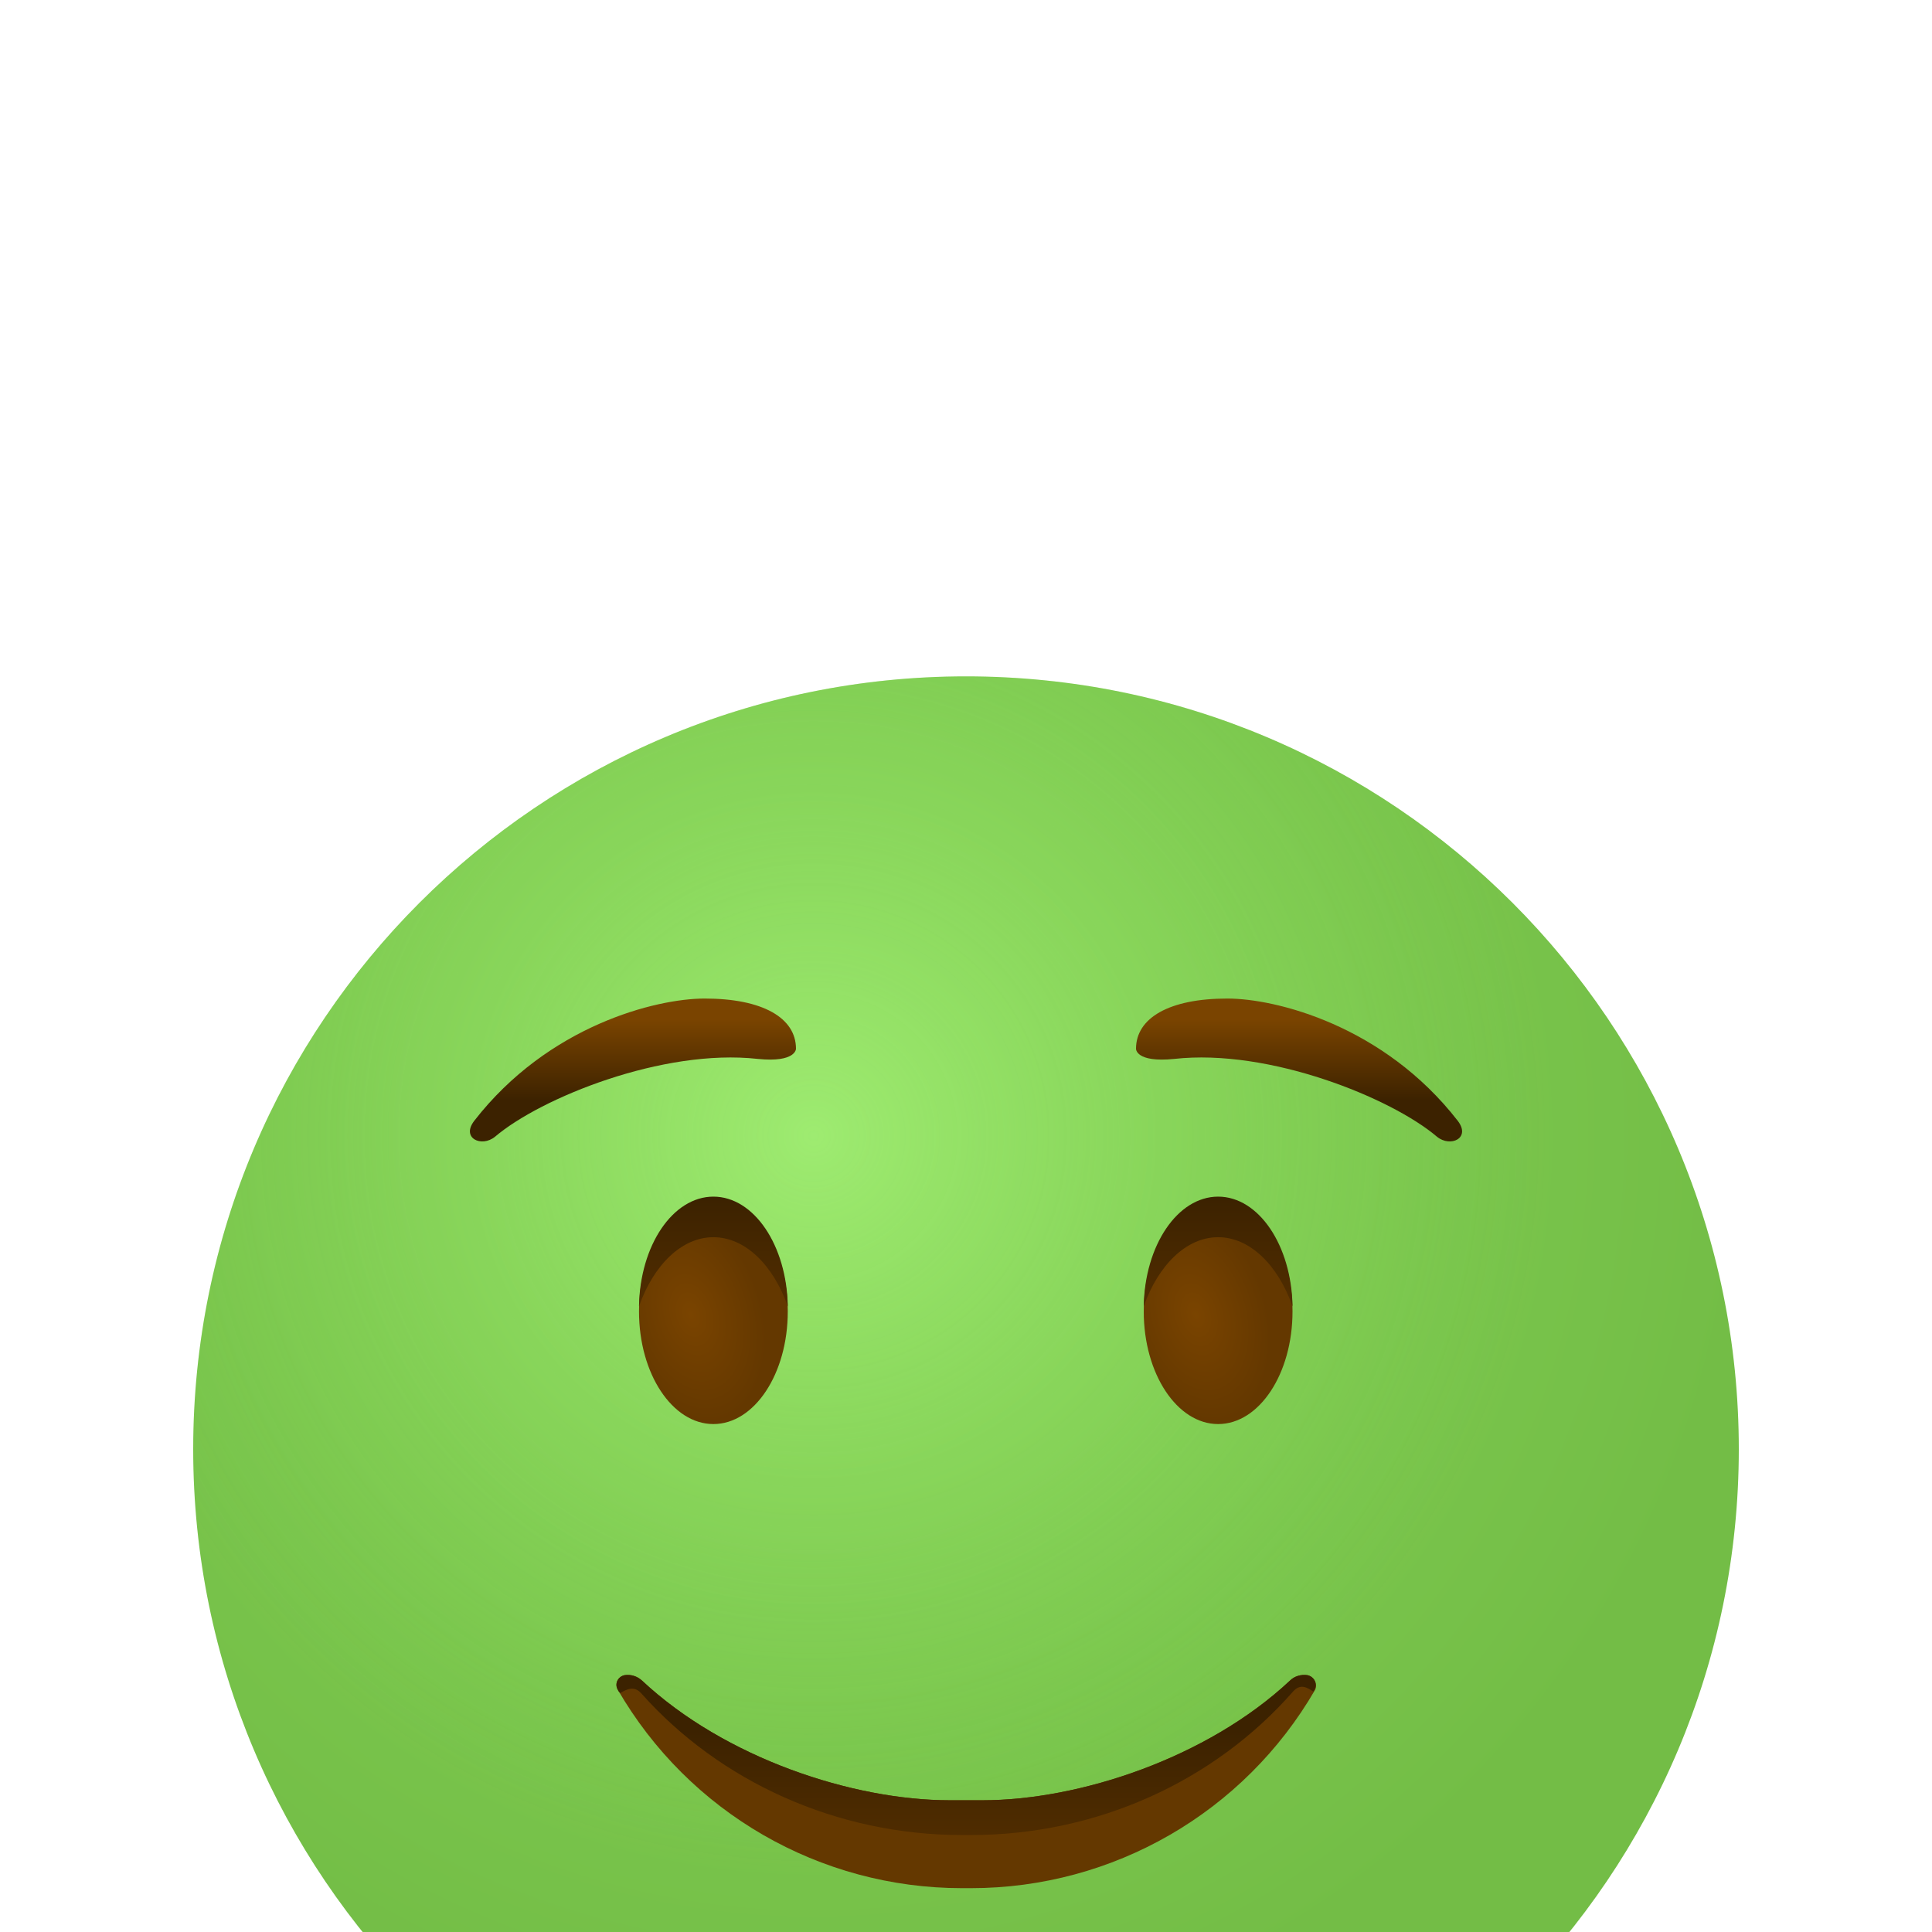 <svg width="58" height="58" viewBox="13 5 32 32" fill="none" xmlns="http://www.w3.org/2000/svg">
<g filter="url(#filter0_d_1209_222134)">
<path d="M29 33.803C36.069 33.803 41.8 28.072 41.8 21.003C41.8 13.934 36.069 8.203 29 8.203C21.931 8.203 16.2 13.934 16.2 21.003C16.2 28.072 21.931 33.803 29 33.803Z" fill="url(#paint0_radial_1209_222134)"/>
<path opacity="0.5" d="M29 33.803C36.069 33.803 41.8 28.072 41.8 21.003C41.8 13.934 36.069 8.203 29 8.203C21.931 8.203 16.2 13.934 16.2 21.003C16.2 28.072 21.931 33.803 29 33.803Z" fill="url(#paint1_radial_1209_222134)"/>
<path d="M26.184 14.371C26.184 13.859 25.632 13.539 24.672 13.539C23.864 13.539 22.08 13.987 20.856 15.563C20.632 15.851 20.976 16.011 21.2 15.827C21.952 15.187 23.976 14.363 25.552 14.539C26.184 14.603 26.184 14.371 26.184 14.371Z" fill="url(#paint2_linear_1209_222134)"/>
<path d="M24.816 20.587C25.496 20.587 26.048 19.753 26.048 18.723C26.048 17.694 25.496 16.859 24.816 16.859C24.136 16.859 23.584 17.694 23.584 18.723C23.584 19.753 24.136 20.587 24.816 20.587Z" fill="url(#paint3_radial_1209_222134)"/>
<path d="M24.816 17.492C25.344 17.492 25.808 17.956 26.048 18.636C26.032 17.628 25.488 16.82 24.816 16.82C24.144 16.82 23.6 17.628 23.584 18.636C23.824 17.956 24.288 17.492 24.816 17.492Z" fill="url(#paint4_linear_1209_222134)"/>
<path d="M31.816 14.371C31.816 13.859 32.368 13.539 33.328 13.539C34.136 13.539 35.92 13.987 37.144 15.563C37.368 15.851 37.024 16.011 36.8 15.827C36.048 15.187 34.024 14.363 32.448 14.539C31.808 14.603 31.816 14.371 31.816 14.371Z" fill="url(#paint5_linear_1209_222134)"/>
<path d="M34.656 24.746C34.552 24.73 34.44 24.762 34.368 24.834C32.992 26.122 30.872 26.818 29.272 26.818H29H28.728C27.128 26.818 25.008 26.122 23.632 24.834C23.552 24.762 23.448 24.73 23.344 24.746C23.232 24.77 23.176 24.89 23.232 24.986C24.408 27.018 26.576 28.274 28.936 28.274H29.008H29.08C31.44 28.274 33.608 27.018 34.784 24.986C34.824 24.89 34.768 24.77 34.656 24.746Z" fill="#643800"/>
<path d="M33.176 20.587C33.857 20.587 34.408 19.753 34.408 18.723C34.408 17.694 33.857 16.859 33.176 16.859C32.496 16.859 31.944 17.694 31.944 18.723C31.944 19.753 32.496 20.587 33.176 20.587Z" fill="url(#paint6_radial_1209_222134)"/>
<path d="M33.176 17.492C32.648 17.492 32.184 17.956 31.944 18.636C31.96 17.628 32.504 16.82 33.176 16.82C33.848 16.82 34.392 17.628 34.408 18.636C34.168 17.956 33.704 17.492 33.176 17.492Z" fill="url(#paint7_linear_1209_222134)"/>
<path d="M34.656 24.746C34.552 24.73 34.44 24.762 34.368 24.834C32.992 26.122 30.872 26.818 29.272 26.818H29H28.728C27.128 26.818 25.008 26.122 23.632 24.834C23.552 24.762 23.448 24.73 23.344 24.746C23.232 24.77 23.176 24.89 23.232 24.986C23.24 25.01 23.256 25.026 23.272 25.042C23.384 24.978 23.504 24.914 23.624 25.05C24.928 26.514 26.864 27.394 28.936 27.394H29.008H29.08C31.168 27.394 33.112 26.506 34.416 25.018C34.536 24.882 34.648 24.946 34.752 25.018C34.76 25.002 34.768 24.994 34.776 24.978C34.824 24.89 34.768 24.77 34.656 24.746Z" fill="url(#paint8_linear_1209_222134)"/>
</g>
<defs>
<filter id="filter0_d_1209_222134" x="0.2" y="0.203" width="57.6" height="57.602" filterUnits="userSpaceOnUse" color-interpolation-filters="sRGB">
<feFlood flood-opacity="0" result="BackgroundImageFix"/>
<feColorMatrix in="SourceAlpha" type="matrix" values="0 0 0 0 0 0 0 0 0 0 0 0 0 0 0 0 0 0 127 0" result="hardAlpha"/>
<feMorphology radius="8" operator="erode" in="SourceAlpha" result="effect1_dropShadow_1209_222134"/>
<feOffset dy="8"/>
<feGaussianBlur stdDeviation="12"/>
<feColorMatrix type="matrix" values="0 0 0 0 0.004 0 0 0 0 0.231 0 0 0 0 0.475 0 0 0 0.15 0"/>
<feBlend mode="normal" in2="BackgroundImageFix" result="effect1_dropShadow_1209_222134"/>
<feBlend mode="normal" in="SourceGraphic" in2="effect1_dropShadow_1209_222134" result="shape"/>
</filter>
<radialGradient id="paint0_radial_1209_222134" cx="0" cy="0" r="1" gradientUnits="userSpaceOnUse" gradientTransform="translate(26.479 15.816) scale(15.441)">
<stop stop-color="#88D759"/>
<stop offset="1" stop-color="#73BD46"/>
</radialGradient>
<radialGradient id="paint1_radial_1209_222134" cx="0" cy="0" r="1" gradientUnits="userSpaceOnUse" gradientTransform="translate(26.479 15.816) scale(12.149)">
<stop stop-color="#B4FF88"/>
<stop offset="1" stop-color="#88D759" stop-opacity="0"/>
</radialGradient>
<linearGradient id="paint2_linear_1209_222134" x1="23.482" y1="15.229" x2="23.482" y2="13.88" gradientUnits="userSpaceOnUse">
<stop offset="0.001" stop-color="#3C2200"/>
<stop offset="1" stop-color="#7A4400"/>
</linearGradient>
<radialGradient id="paint3_radial_1209_222134" cx="0" cy="0" r="1" gradientUnits="userSpaceOnUse" gradientTransform="translate(24.448 18.776) rotate(73.854) scale(1.809 1.17)">
<stop offset="0.001" stop-color="#7A4400"/>
<stop offset="1" stop-color="#643800"/>
</radialGradient>
<linearGradient id="paint4_linear_1209_222134" x1="24.818" y1="16.853" x2="24.818" y2="18.59" gradientUnits="userSpaceOnUse">
<stop offset="0.001" stop-color="#3C2200"/>
<stop offset="1" stop-color="#512D00"/>
</linearGradient>
<linearGradient id="paint5_linear_1209_222134" x1="34.512" y1="15.229" x2="34.512" y2="13.88" gradientUnits="userSpaceOnUse">
<stop offset="0.001" stop-color="#3C2200"/>
<stop offset="1" stop-color="#7A4400"/>
</linearGradient>
<radialGradient id="paint6_radial_1209_222134" cx="0" cy="0" r="1" gradientUnits="userSpaceOnUse" gradientTransform="translate(32.807 18.777) rotate(73.854) scale(1.809 1.17)">
<stop offset="0.001" stop-color="#7A4400"/>
<stop offset="1" stop-color="#643800"/>
</radialGradient>
<linearGradient id="paint7_linear_1209_222134" x1="33.176" y1="16.853" x2="33.176" y2="18.59" gradientUnits="userSpaceOnUse">
<stop offset="0.001" stop-color="#3C2200"/>
<stop offset="1" stop-color="#512D00"/>
</linearGradient>
<linearGradient id="paint8_linear_1209_222134" x1="28.997" y1="25.651" x2="28.997" y2="27.562" gradientUnits="userSpaceOnUse">
<stop offset="0.001" stop-color="#3C2200"/>
<stop offset="1" stop-color="#512D00"/>
</linearGradient>
</defs>
</svg>
